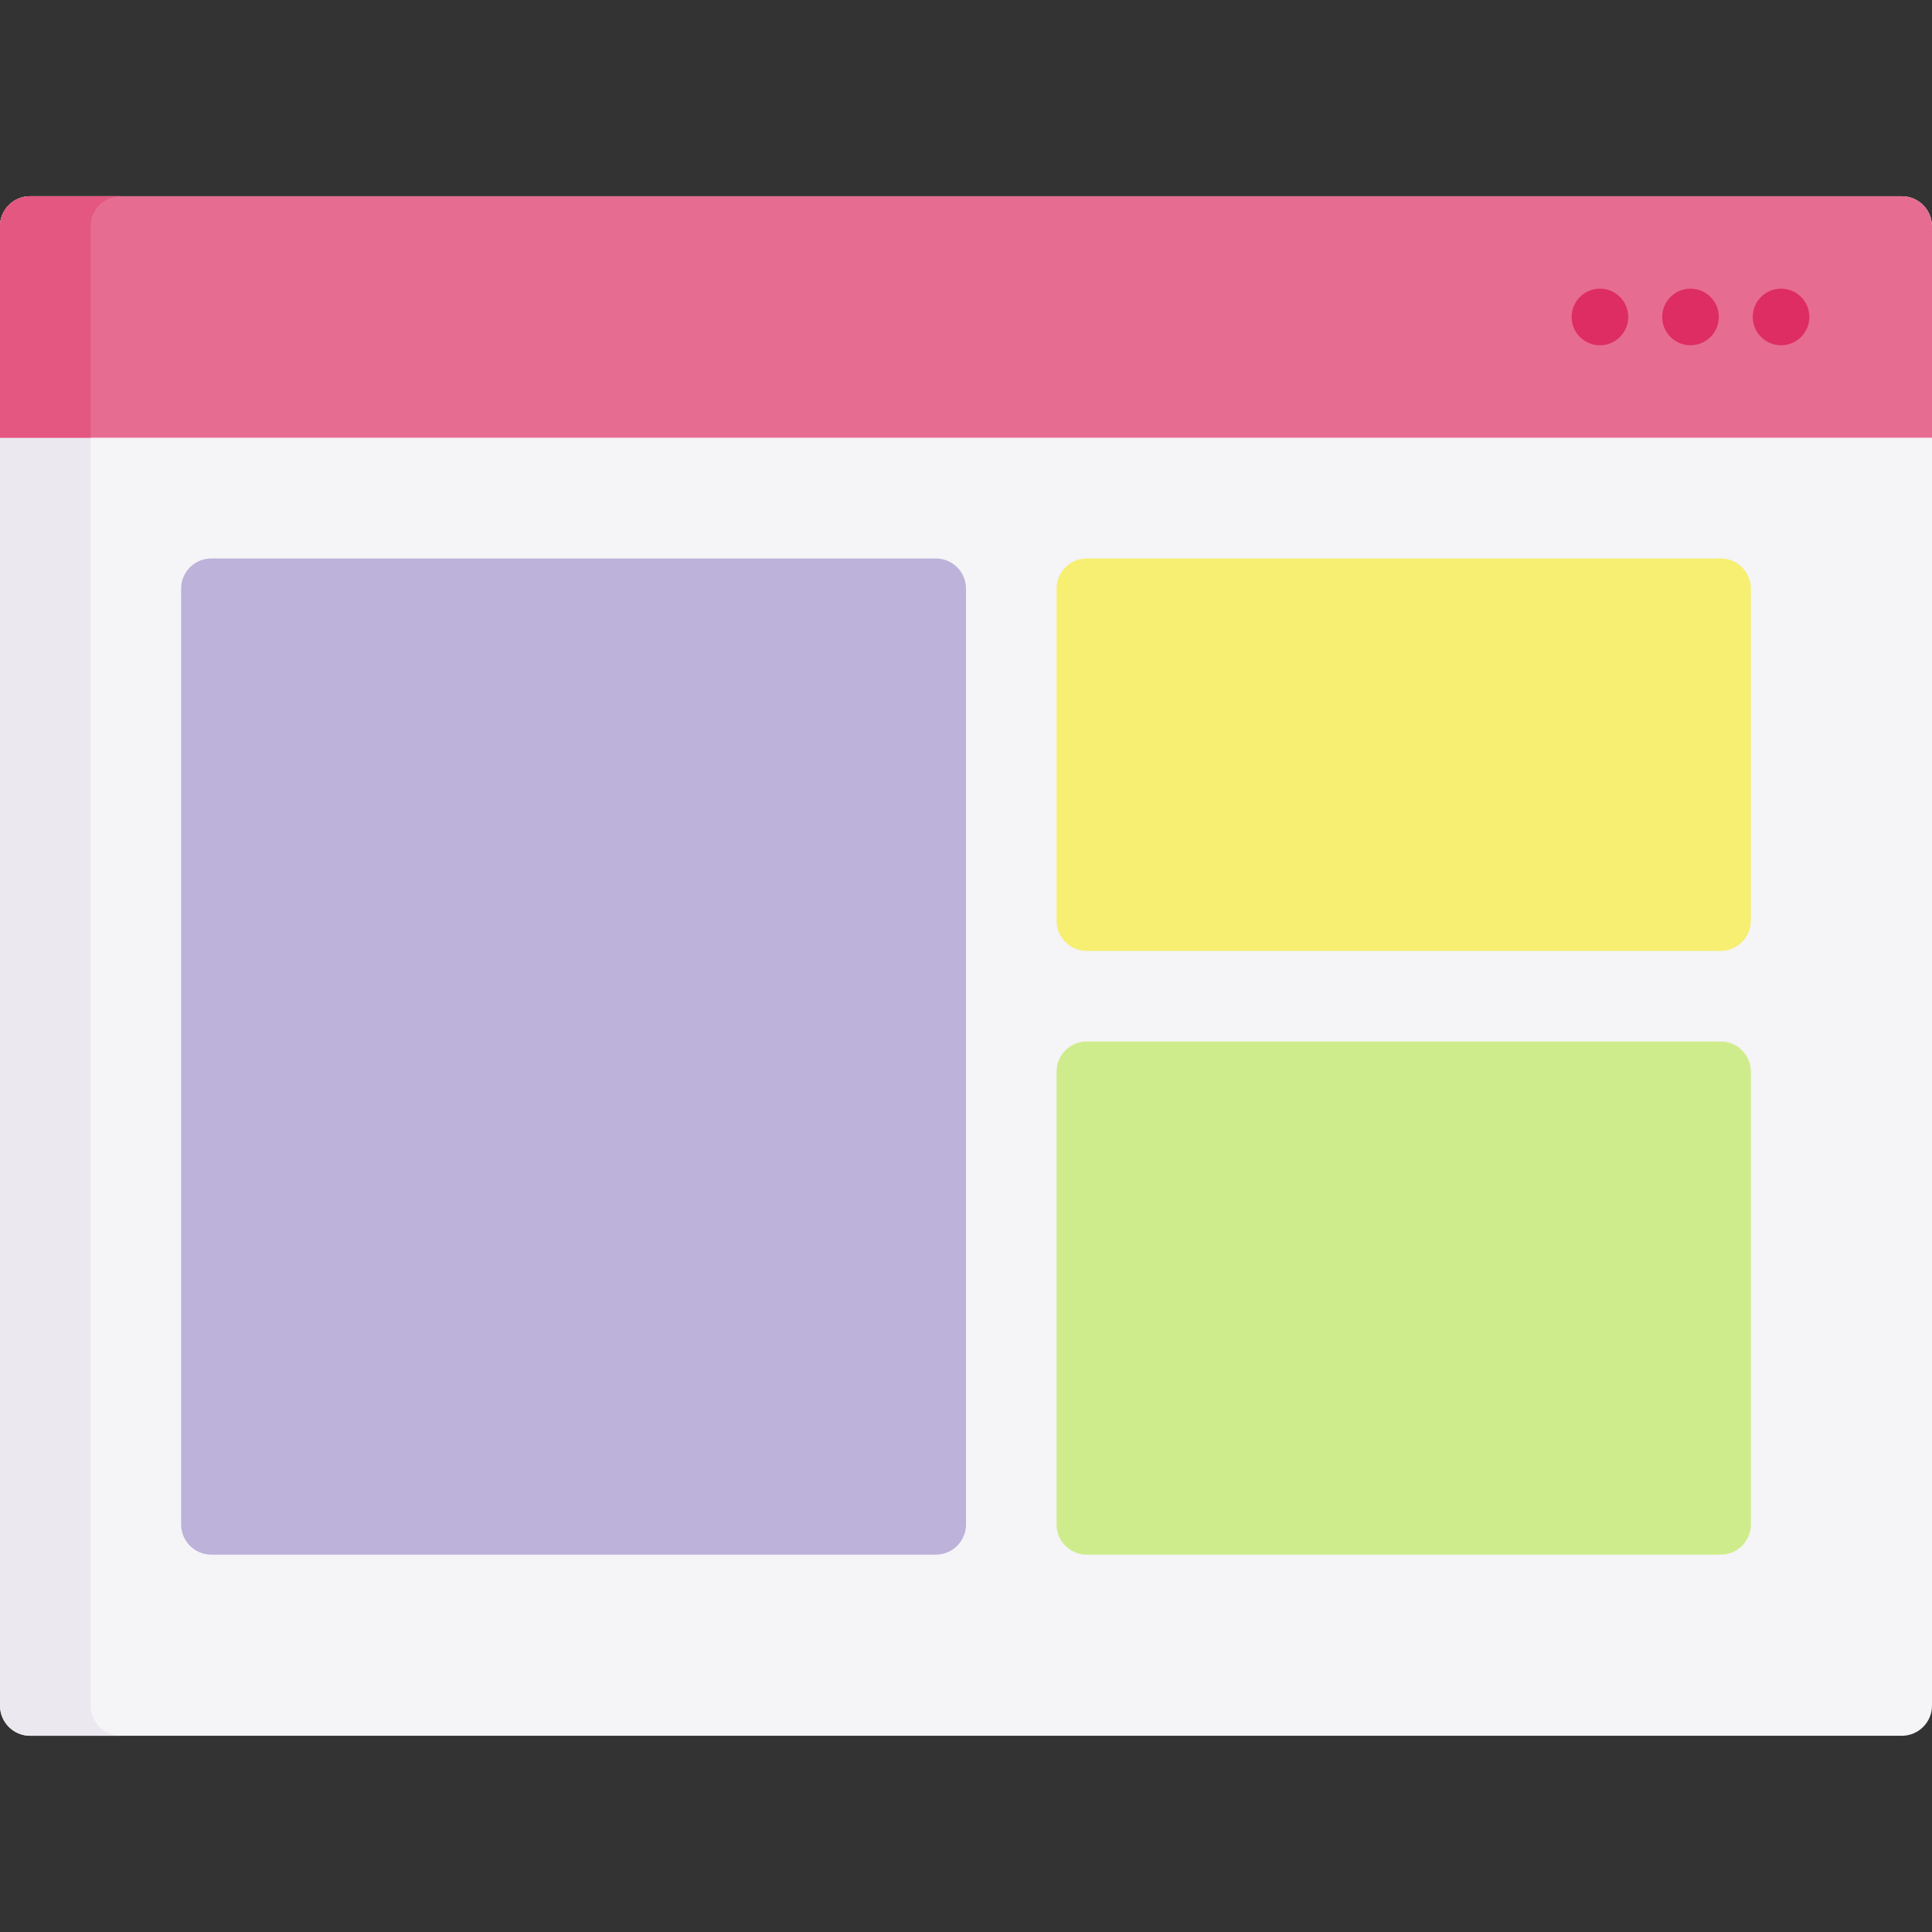 <?xml version="1.0" encoding="iso-8859-1"?>
<!-- Generator: Adobe Illustrator 21.0.0, SVG Export Plug-In . SVG Version: 6.00 Build 0)  -->
<svg version="1.1" id="Capa_1" xmlns="http://www.w3.org/2000/svg" xmlns:xlink="http://www.w3.org/1999/xlink" x="0px" y="0px"
	 viewBox="0 0 512 512" style="enable-background:new 0 0 512 512;" xml:space="preserve">
<rect x="0" y="0" width="512" height="512" fill="#333333" stroke="none"/>
<path style="fill:#F5F4F7;" d="M504,52H8c-4.418,0-8,3.582-8,8v392c0,4.418,3.582,8,8,8h496c4.418,0,8-3.582,8-8V60
	C512,55.582,508.418,52,504,52z"/>
<path style="fill:#EBE8EF;" d="M24,452V60c0-4.418,3.582-8,8-8H8c-4.418,0-8,3.582-8,8v392c0,4.418,3.582,8,8,8h24
	C27.582,460,24,456.418,24,452z"/>
<path style="fill:#E76C91;" d="M504,52H8c-4.418,0-8,3.582-8,8v56h512V60C512,55.582,508.418,52,504,52z"/>
<path style="fill:#E45781;" d="M32,52H8c-4.418,0-8,3.582-8,8v56h24V60C24,55.582,27.582,52,32,52z"/>
<g>
	<circle style="fill:#DD2D62;" cx="448" cy="84" r="7.5"/>
	<circle style="fill:#DD2D62;" cx="424" cy="84" r="7.5"/>
	<circle style="fill:#DD2D62;" cx="472" cy="84" r="7.5"/>
</g>
<path style="fill:#BCB2DA;" d="M248,148H56c-4.418,0-8,3.582-8,8v248c0,4.418,3.582,8,8,8h192c4.418,0,8-3.582,8-8V156
	C256,151.582,252.418,148,248,148z"/>
<path style="fill:#F6EF72;" d="M456,148H288c-4.418,0-8,3.582-8,8v88c0,4.418,3.582,8,8,8h168c4.418,0,8-3.582,8-8v-88
	C464,151.582,460.418,148,456,148z"/>
<path style="fill:#CFEC8C;" d="M456,276H288c-4.418,0-8,3.582-8,8v120c0,4.418,3.582,8,8,8h168c4.418,0,8-3.582,8-8V284
	C464,279.582,460.418,276,456,276z"/>
<g>
</g>
<g>
</g>
<g>
</g>
<g>
</g>
<g>
</g>
<g>
</g>
<g>
</g>
<g>
</g>
<g>
</g>
<g>
</g>
<g>
</g>
<g>
</g>
<g>
</g>
<g>
</g>
<g>
</g>
</svg>
